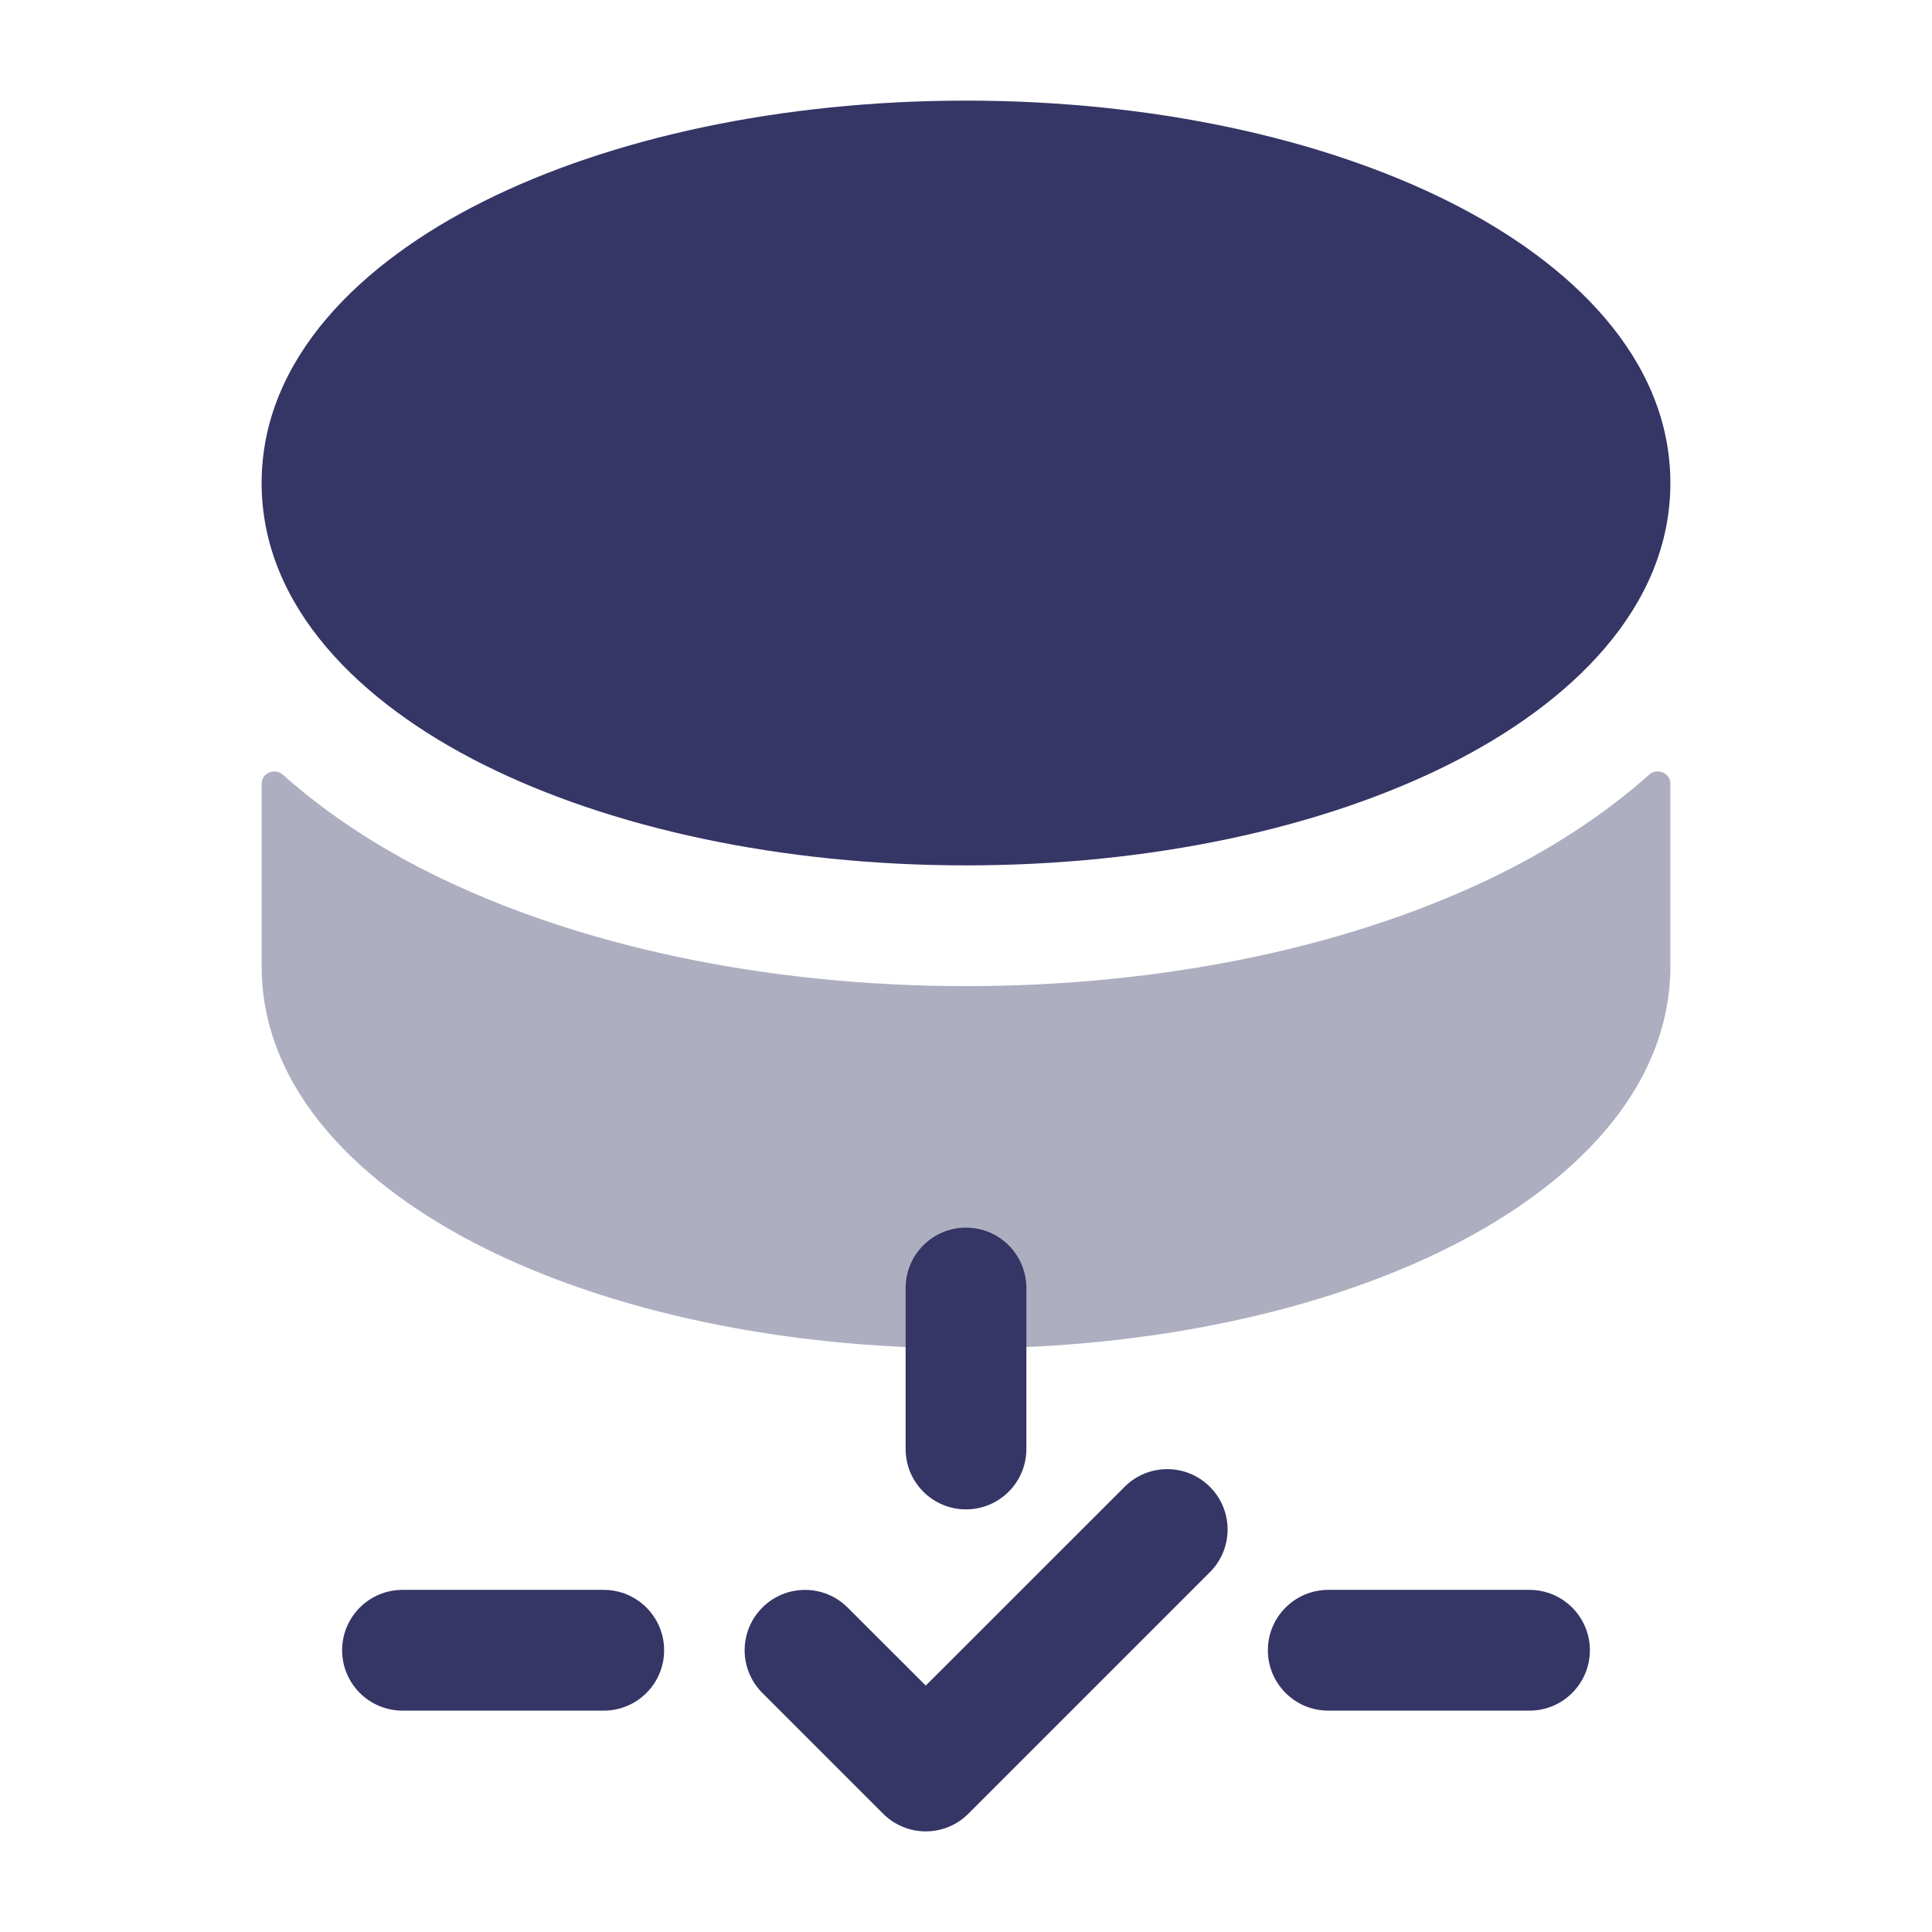 <svg width="24" height="24" viewBox="0 0 24 24" fill="none" xmlns="http://www.w3.org/2000/svg">
<path opacity="0.4" d="M3.25 9.736C3.25 9.603 3.413 9.534 3.513 9.623C4.082 10.13 4.724 10.535 5.337 10.841C7.158 11.752 9.517 12.25 12 12.25C14.483 12.25 16.841 11.752 18.663 10.841C19.276 10.535 19.918 10.13 20.487 9.623C20.587 9.534 20.75 9.603 20.75 9.736L20.75 12.037C20.73 13.561 19.507 14.742 17.992 15.499C16.42 16.286 14.3 16.75 12 16.75C9.7 16.75 7.58 16.286 6.008 15.499C4.48 14.736 3.25 13.542 3.25 12V9.736Z" fill="#353566"/>
<path d="M20.75 6C20.75 4.458 19.52 3.264 17.992 2.501C16.42 1.715 14.3 1.25 12 1.25C9.7 1.25 7.58 1.715 6.008 2.501C4.48 3.264 3.25 4.458 3.25 6C3.25 7.542 4.48 8.736 6.008 9.499C7.58 10.285 9.7 10.75 12 10.75C14.3 10.75 16.42 10.285 17.992 9.499C19.52 8.736 20.75 7.542 20.75 6Z" fill="#353566"/>
<path d="M12.75 16V18C12.75 18.414 12.414 18.75 12 18.75C11.586 18.75 11.25 18.414 11.25 18V16C11.25 15.586 11.586 15.25 12 15.25C12.414 15.25 12.75 15.586 12.75 16Z" fill="#353566"/>
<path d="M19 21.25C19.414 21.25 19.75 20.914 19.75 20.5C19.75 20.086 19.414 19.75 19 19.75H16.5C16.086 19.75 15.75 20.086 15.75 20.5C15.75 20.914 16.086 21.25 16.5 21.25H19Z" fill="#353566"/>
<path d="M8.25 20.5C8.25 20.914 7.914 21.25 7.5 21.25H5C4.586 21.25 4.25 20.914 4.25 20.5C4.25 20.086 4.586 19.75 5 19.75H7.5C7.914 19.75 8.25 20.086 8.25 20.5Z" fill="#353566"/>
<path d="M10.53 19.97C10.237 19.677 9.763 19.677 9.47 19.97C9.177 20.263 9.177 20.737 9.47 21.03L10.97 22.53C11.11 22.671 11.301 22.75 11.5 22.75C11.699 22.75 11.89 22.671 12.03 22.53L15.03 19.53C15.323 19.237 15.323 18.763 15.03 18.47C14.737 18.177 14.263 18.177 13.97 18.47L11.5 20.939L10.53 19.97Z" fill="#353566"/>
</svg>
